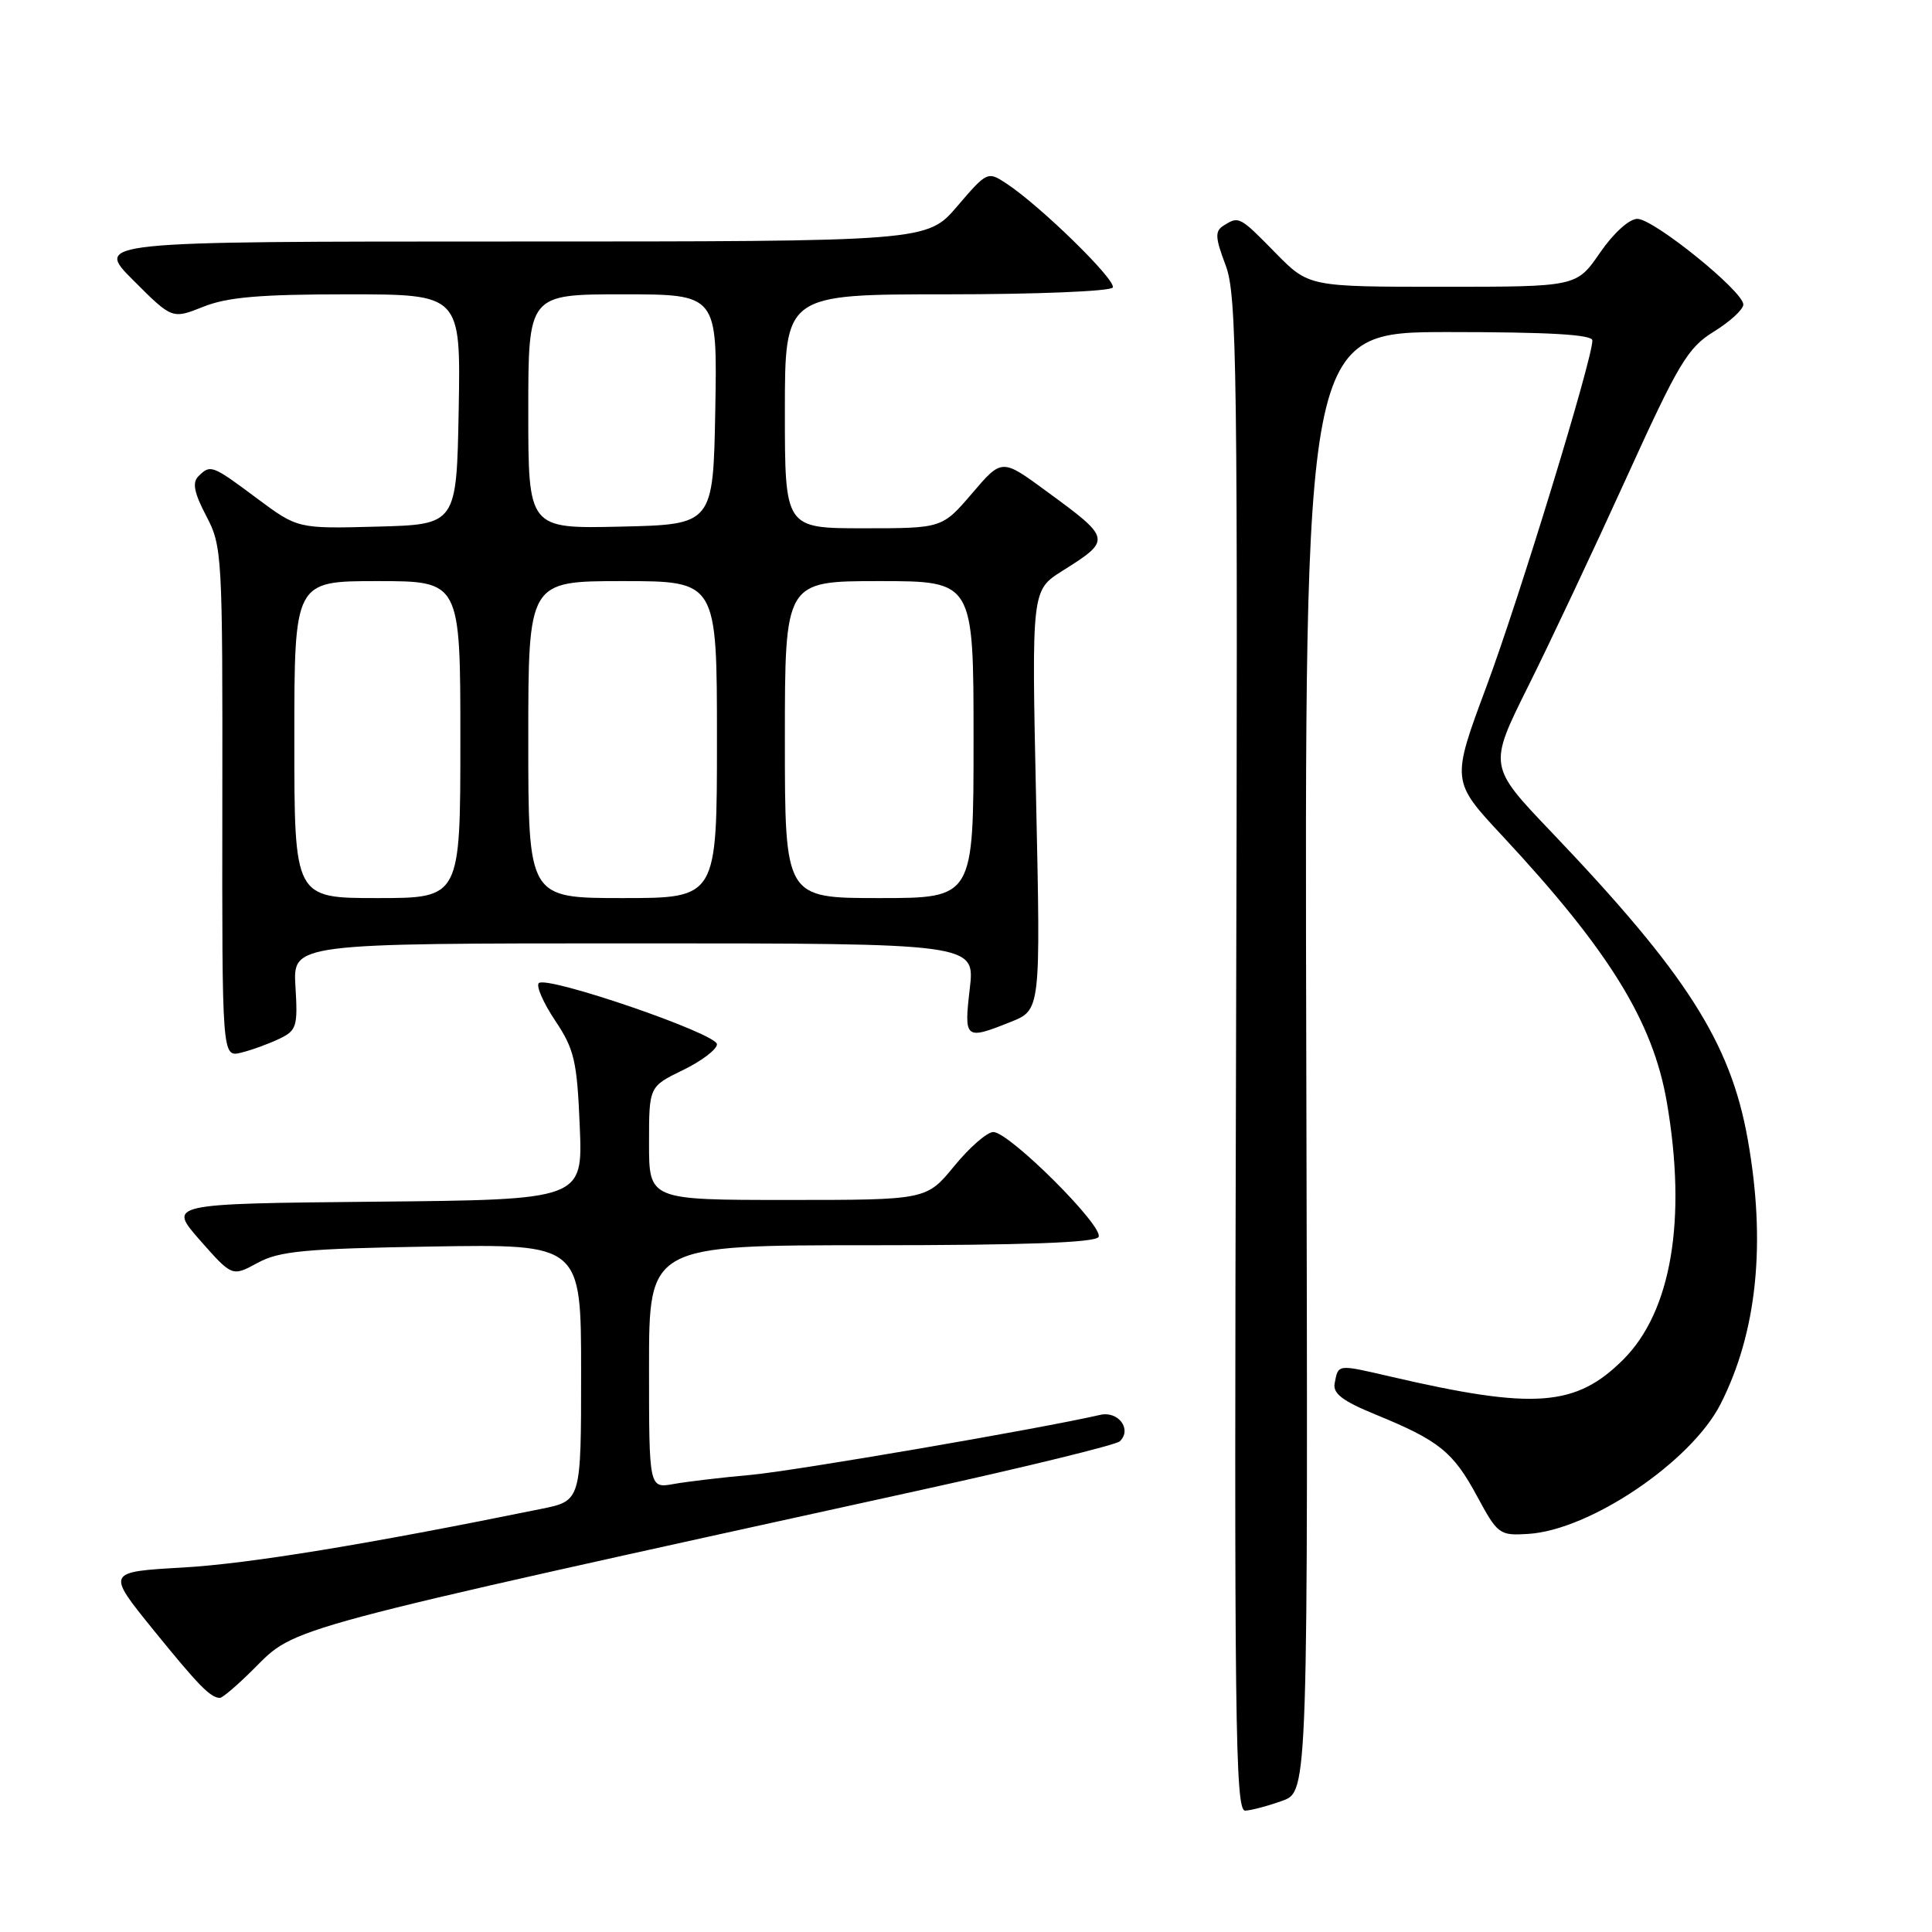 <?xml version="1.0" encoding="UTF-8" standalone="no"?>
<!DOCTYPE svg PUBLIC "-//W3C//DTD SVG 1.1//EN" "http://www.w3.org/Graphics/SVG/1.1/DTD/svg11.dtd" >
<svg xmlns="http://www.w3.org/2000/svg" xmlns:xlink="http://www.w3.org/1999/xlink" version="1.1" viewBox="0 0 256 256">
 <g >
 <path fill="currentColor"
d=" M 169.92 238.61 C 173.33 237.38 173.33 237.38 173.09 140.69 C 172.85 44.00 172.85 44.00 191.92 44.00 C 205.25 44.00 211.00 44.33 211.00 45.11 C 211.00 47.63 201.28 79.38 196.95 91.00 C 192.30 103.50 192.30 103.50 199.11 110.80 C 213.24 125.98 219.03 135.36 220.87 146.08 C 223.53 161.59 221.47 173.76 215.11 180.13 C 208.81 186.42 203.32 186.83 184.28 182.41 C 177.14 180.76 177.34 180.73 176.85 183.29 C 176.58 184.64 177.89 185.64 182.26 187.43 C 190.67 190.87 192.53 192.36 195.70 198.22 C 198.46 203.33 198.68 203.49 202.51 203.25 C 210.68 202.74 224.07 193.70 227.97 186.07 C 232.82 176.55 234.04 164.71 231.58 150.95 C 229.30 138.14 223.46 129.00 205.57 110.25 C 197.23 101.51 197.23 101.51 202.46 91.00 C 205.34 85.23 211.19 72.81 215.46 63.42 C 222.44 48.06 223.62 46.09 227.11 43.93 C 229.25 42.61 231.00 41.00 231.00 40.35 C 231.00 38.60 219.12 29.00 216.96 29.00 C 215.88 29.00 213.80 30.88 212.00 33.50 C 208.90 38.00 208.90 38.00 191.16 38.00 C 173.42 38.00 173.42 38.00 169.00 33.50 C 164.23 28.64 164.17 28.61 162.12 29.90 C 160.97 30.63 161.01 31.47 162.40 35.14 C 163.91 39.11 164.03 48.47 163.78 139.75 C 163.53 228.35 163.67 239.99 165.00 239.92 C 165.82 239.88 168.04 239.29 169.92 238.61 Z  M 33.65 221.11 C 39.28 215.49 36.69 216.18 122.00 197.44 C 136.03 194.36 147.90 191.45 148.38 190.98 C 150.03 189.40 148.19 186.92 145.77 187.48 C 137.79 189.32 105.31 194.90 99.50 195.43 C 95.65 195.77 91.04 196.32 89.25 196.64 C 86.00 197.22 86.00 197.22 86.00 181.11 C 86.00 165.00 86.00 165.00 115.44 165.00 C 135.66 165.00 145.09 164.66 145.56 163.91 C 146.37 162.59 133.74 150.00 131.62 150.00 C 130.80 150.00 128.47 152.03 126.45 154.50 C 122.76 159.00 122.76 159.00 104.38 159.00 C 86.00 159.00 86.00 159.00 86.00 151.49 C 86.00 143.97 86.00 143.97 90.50 141.79 C 92.97 140.59 95.00 139.05 95.00 138.37 C 95.00 136.96 72.44 129.23 71.39 130.27 C 71.02 130.65 71.99 132.88 73.56 135.23 C 76.10 139.03 76.46 140.56 76.82 149.23 C 77.23 158.97 77.23 158.97 49.74 159.23 C 22.25 159.50 22.25 159.50 26.50 164.34 C 30.76 169.17 30.76 169.17 34.13 167.34 C 37.01 165.77 40.38 165.45 57.25 165.17 C 77.00 164.85 77.00 164.85 77.00 181.85 C 77.00 198.86 77.00 198.86 71.75 199.93 C 48.52 204.66 32.97 207.20 24.30 207.70 C 14.10 208.28 14.10 208.28 20.26 215.89 C 26.32 223.36 27.87 224.95 29.13 224.98 C 29.48 224.99 31.51 223.25 33.65 221.11 Z  M 37.00 137.65 C 39.31 136.55 39.47 136.01 39.15 130.73 C 38.80 125.00 38.80 125.00 84.00 125.00 C 129.20 125.00 129.20 125.00 128.50 131.00 C 127.72 137.71 127.87 137.83 133.92 135.41 C 137.89 133.83 137.89 133.83 137.29 106.02 C 136.69 78.22 136.69 78.22 140.76 75.65 C 147.33 71.51 147.31 71.42 138.62 65.06 C 132.75 60.75 132.75 60.75 128.80 65.38 C 124.84 70.00 124.84 70.00 114.42 70.00 C 104.00 70.00 104.00 70.00 104.00 54.50 C 104.00 39.00 104.00 39.00 125.44 39.00 C 137.23 39.00 147.13 38.60 147.44 38.10 C 148.00 37.19 137.83 27.24 133.30 24.28 C 130.88 22.69 130.76 22.74 126.84 27.33 C 122.84 32.00 122.84 32.00 67.68 32.00 C 12.52 32.00 12.52 32.00 17.67 37.15 C 22.81 42.29 22.81 42.29 26.93 40.65 C 30.11 39.37 34.45 39.00 46.05 39.00 C 61.05 39.00 61.05 39.00 60.78 54.25 C 60.50 69.50 60.50 69.50 49.97 69.78 C 39.45 70.06 39.45 70.06 34.04 66.03 C 28.08 61.59 27.89 61.51 26.28 63.12 C 25.45 63.95 25.73 65.32 27.33 68.37 C 29.44 72.38 29.50 73.51 29.46 106.31 C 29.42 140.11 29.42 140.11 31.96 139.48 C 33.36 139.14 35.62 138.31 37.00 137.65 Z  M 39.00 98.00 C 39.00 77.00 39.00 77.00 50.00 77.00 C 61.00 77.00 61.00 77.00 61.00 98.00 C 61.00 119.00 61.00 119.00 50.00 119.00 C 39.00 119.00 39.00 119.00 39.00 98.00 Z  M 70.00 98.00 C 70.00 77.00 70.00 77.00 82.50 77.00 C 95.00 77.00 95.00 77.00 95.00 98.00 C 95.00 119.00 95.00 119.00 82.50 119.00 C 70.00 119.00 70.00 119.00 70.00 98.00 Z  M 104.00 98.00 C 104.00 77.00 104.00 77.00 116.50 77.00 C 129.00 77.00 129.00 77.00 129.00 98.00 C 129.00 119.00 129.00 119.00 116.50 119.00 C 104.00 119.00 104.00 119.00 104.00 98.00 Z  M 70.00 54.53 C 70.00 39.00 70.00 39.00 82.53 39.00 C 95.05 39.00 95.05 39.00 94.78 54.25 C 94.50 69.50 94.50 69.50 82.25 69.78 C 70.00 70.06 70.00 70.06 70.00 54.53 Z "/>
</g>
</svg>